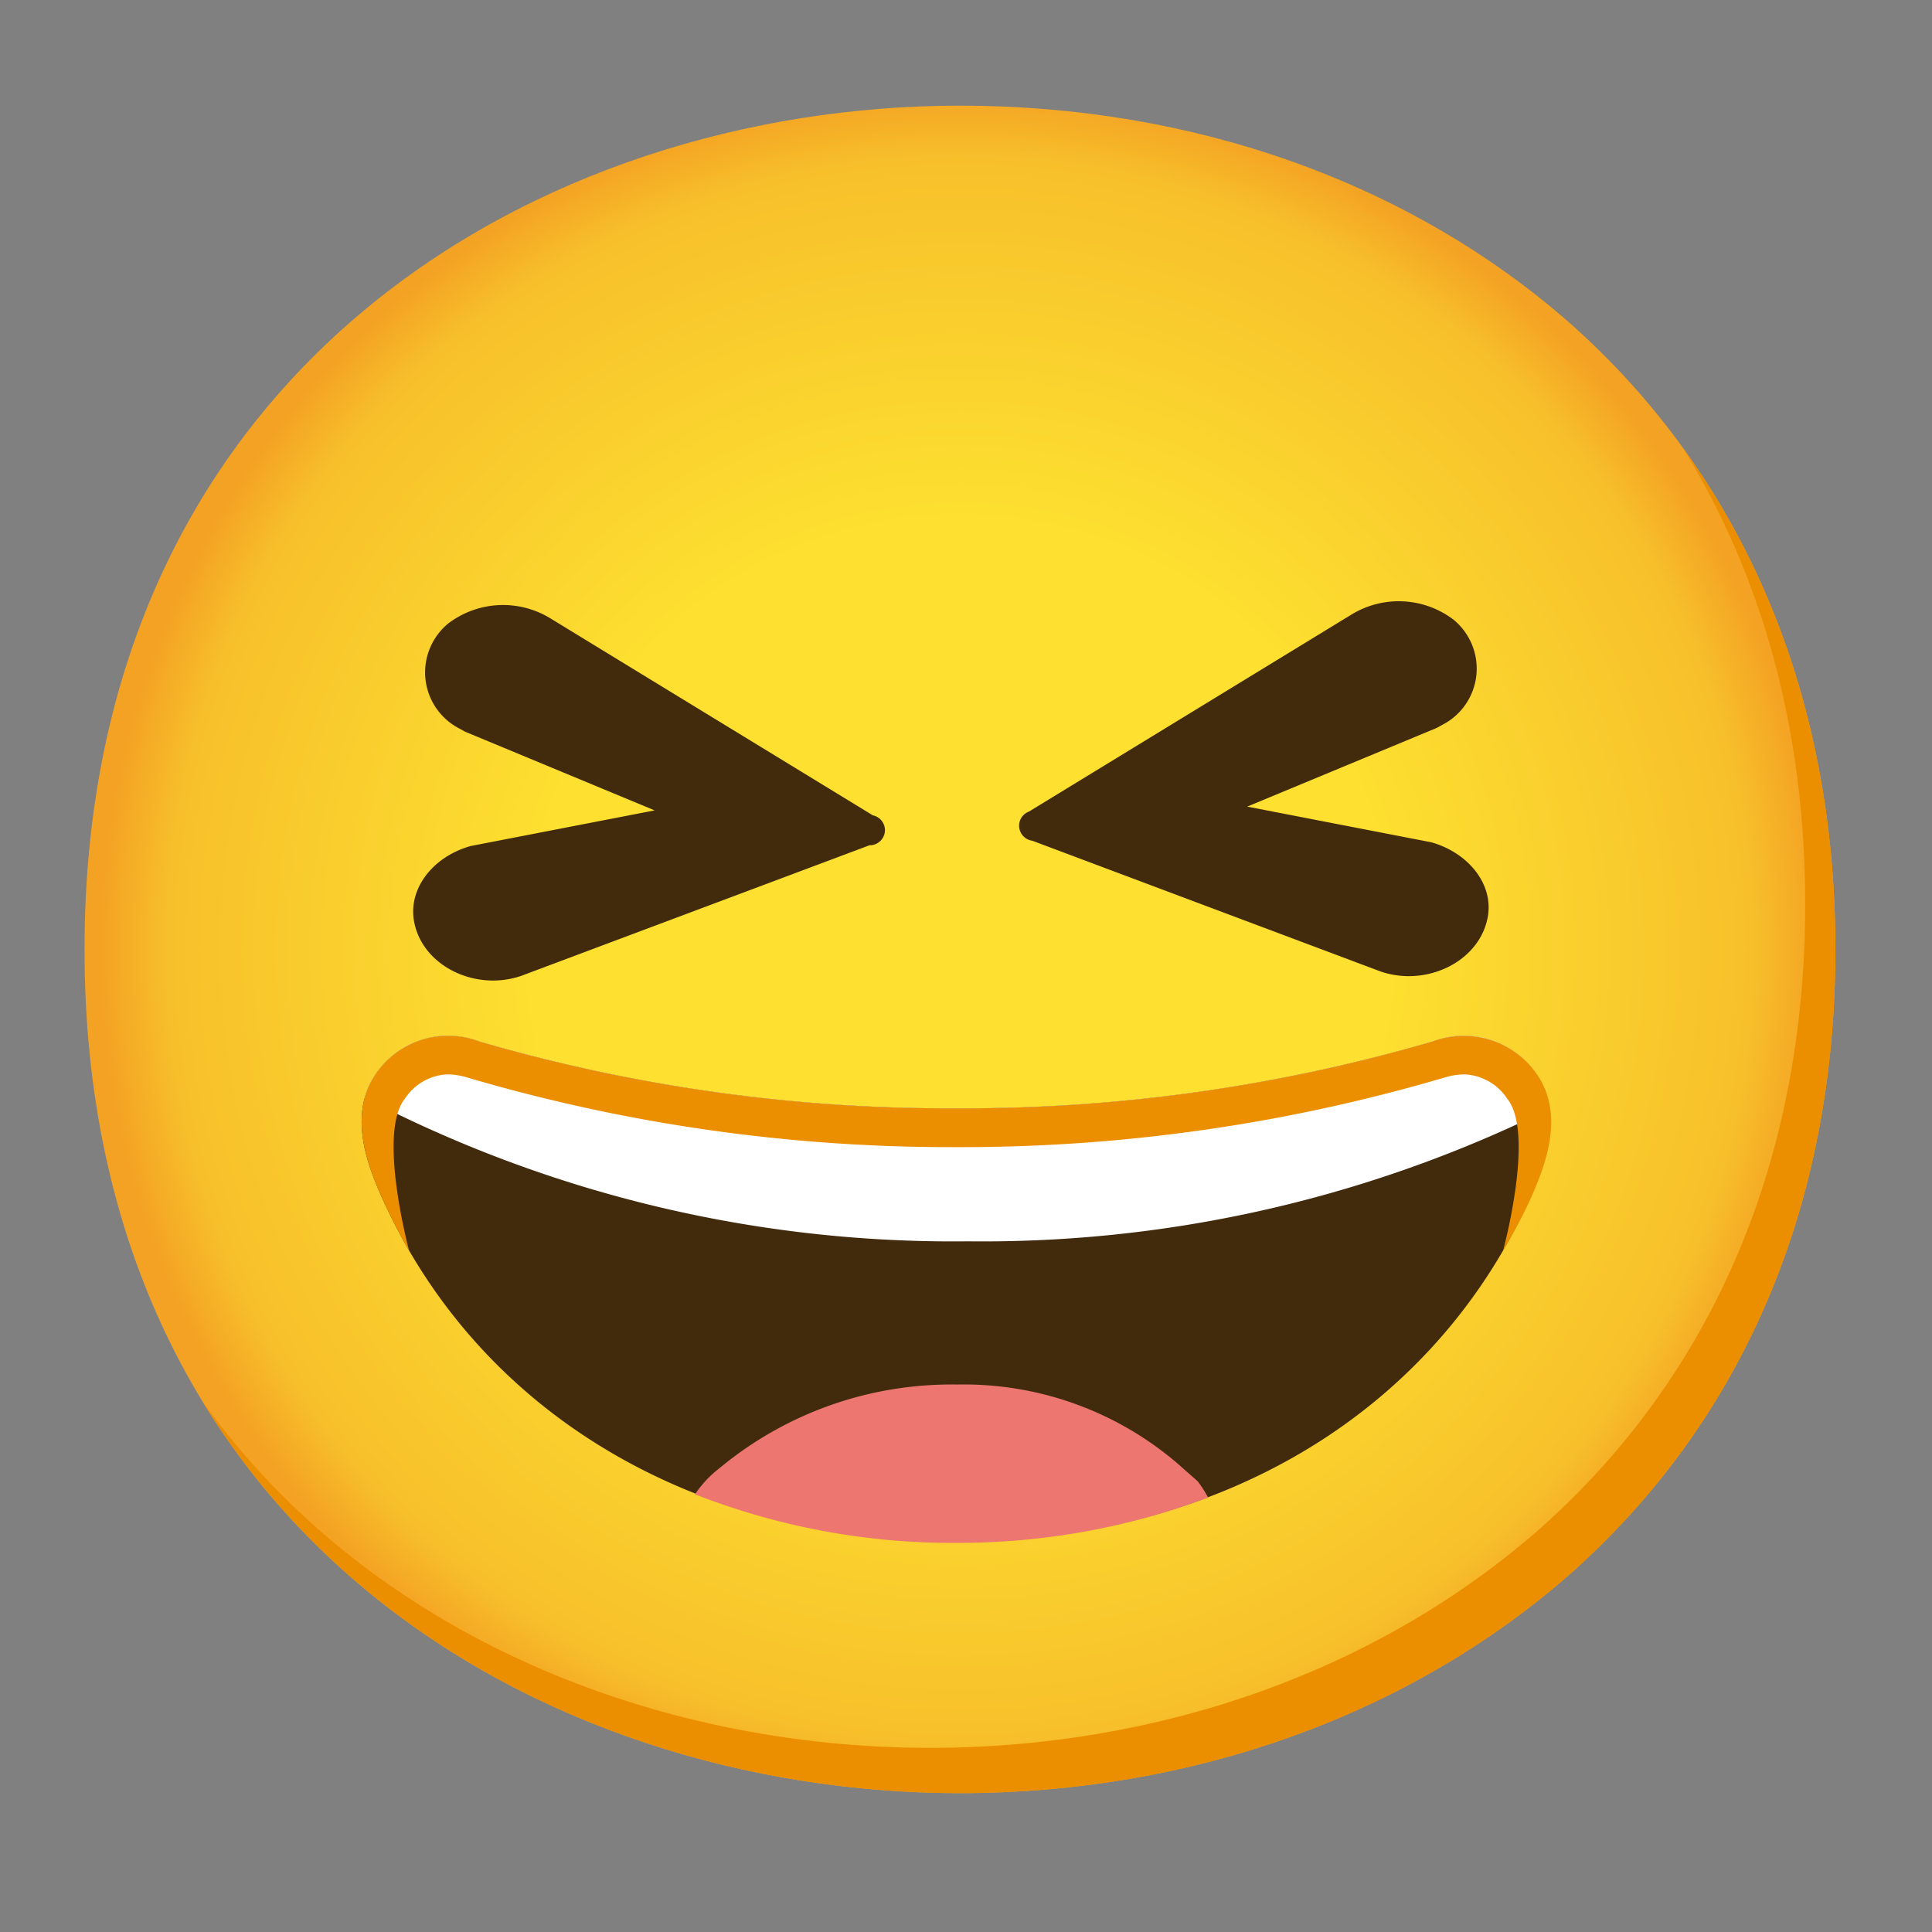<svg xmlns="http://www.w3.org/2000/svg" viewBox="0 0 128 128" width="512px" height="512px"><rect x="0" y="0" width="128" height="128" fill="#808080" stroke="none"/><radialGradient id="a" cx="63.6" cy="216.9" r="56.96" gradientTransform="translate(0 -154)" gradientUnits="userSpaceOnUse"><stop offset=".5" stop-color="#fde030"/><stop offset=".92" stop-color="#f7c02b"/><stop offset="1" stop-color="#f4a223"/></radialGradient><path d="M63.6 118.8c-27.9 0-58-17.5-58-55.9S35.7 7 63.6 7c15.5 0 29.8 5.1 40.4 14.4 11.5 10.2 17.6 24.6 17.6 41.5s-6.1 31.2-17.6 41.4c-10.6 9.3-25 14.5-40.4 14.5z" fill="url(#a)"/><path d="M111.49 29.67c5.33 8.6 8.11 18.84 8.11 30.23 0 16.9-6.1 31.2-17.6 41.4-10.6 9.3-25 14.5-40.4 14.5-18.06 0-37-7.35-48.18-22.94 10.76 17.66 31 25.94 50.18 25.94 15.4 0 29.8-5.2 40.4-14.5 11.5-10.2 17.6-24.5 17.6-41.4 0-12.74-3.47-24.06-10.11-33.23z" fill="#eb8f00"/><g><g fill="#422b0d"><path d="M31.19 56.05l12.18-2.36-12.55-5.21-.42-.23a4.185 4.185 0 0 1-1.75-5.66c.26-.49.61-.92 1.03-1.27 2-1.53 4.74-1.65 6.87-.3l21.28 13c.54.11.89.64.78 1.18-.1.47-.52.81-1 .8L34.7 64.59a4.5 4.5 0 0 1-.48.16c-3 .84-6.33-.89-6.8-3.78-.35-2.2 1.35-4.25 3.77-4.92zM94.81 55.8l-12.18-2.36 12.55-5.21.42-.23a4.185 4.185 0 0 0 1.75-5.66c-.26-.49-.61-.92-1.03-1.27-2-1.53-4.74-1.65-6.87-.3l-21.28 13c-.52.19-.78.77-.59 1.28.13.35.44.6.81.65l22.91 8.6c.16.06.32.12.48.16 3 .84 6.33-.89 6.8-3.78.35-2.16-1.35-4.21-3.77-4.88z"/></g><path d="M102.07 71.62A5.809 5.809 0 0 0 94.93 69a111.05 111.05 0 0 1-31.59 4.43A111.05 111.05 0 0 1 31.75 69a5.802 5.802 0 0 0-7.13 2.6c-1.36 2.51-.38 5.42.77 7.93 6.42 14.1 20.57 22.54 37.87 22.59h.16c17.3 0 31.45-8.49 37.88-22.59 1.14-2.53 2.13-5.4.77-7.91z" fill="#422b0d"/><path d="M79.35 98.14c-.37-.34-.75-.65-1.13-1a21.736 21.736 0 0 0-14.8-5.41C57.82 91.64 52.37 93.5 48 97c-.38.31-.78.61-1.15 1s-.57.67-.81 1c5.5 2.15 11.36 3.25 17.27 3.22h.16c5.66 0 11.27-1.01 16.57-3-.2-.38-.43-.74-.69-1.08z" fill="#ed7770"/><path d="M94.93 69a111.05 111.05 0 0 1-31.59 4.43A111.05 111.05 0 0 1 31.75 69a5.802 5.802 0 0 0-7.13 2.6c-.2.38-.36.78-.46 1.19.33.17.71.34 1.16.52a84.433 84.433 0 0 0 38.81 8.93c12.91.15 25.67-2.66 37.33-8.2.47-.2.86-.39 1.21-.57-.08-.65-.29-1.29-.6-1.87a5.8 5.8 0 0 0-7.14-2.6z" fill="#fff"/><path d="M102.11 71.63A5.877 5.877 0 0 0 94.92 69c-10.26 2.99-20.9 4.48-31.58 4.43A111.05 111.05 0 0 1 31.75 69a5.802 5.802 0 0 0-7.13 2.6c-1.36 2.51-.38 5.42.77 7.93.51 1.13 1.08 2.24 1.71 3.31 0 0-2.1-7.78-.28-10.04a3.55 3.55 0 0 1 2.8-1.62c.47 0 .93.08 1.38.22 10.44 3.07 21.27 4.62 32.16 4.6h.35c10.89.02 21.72-1.53 32.16-4.6.45-.14.91-.22 1.38-.22 1.14.06 2.19.66 2.81 1.62 1.85 2.26-.28 10.07-.28 10.07.62-1.07 1.24-2.17 1.76-3.31 1.14-2.51 2.13-5.41.77-7.93z" fill="#eb8f00"/></g></svg>